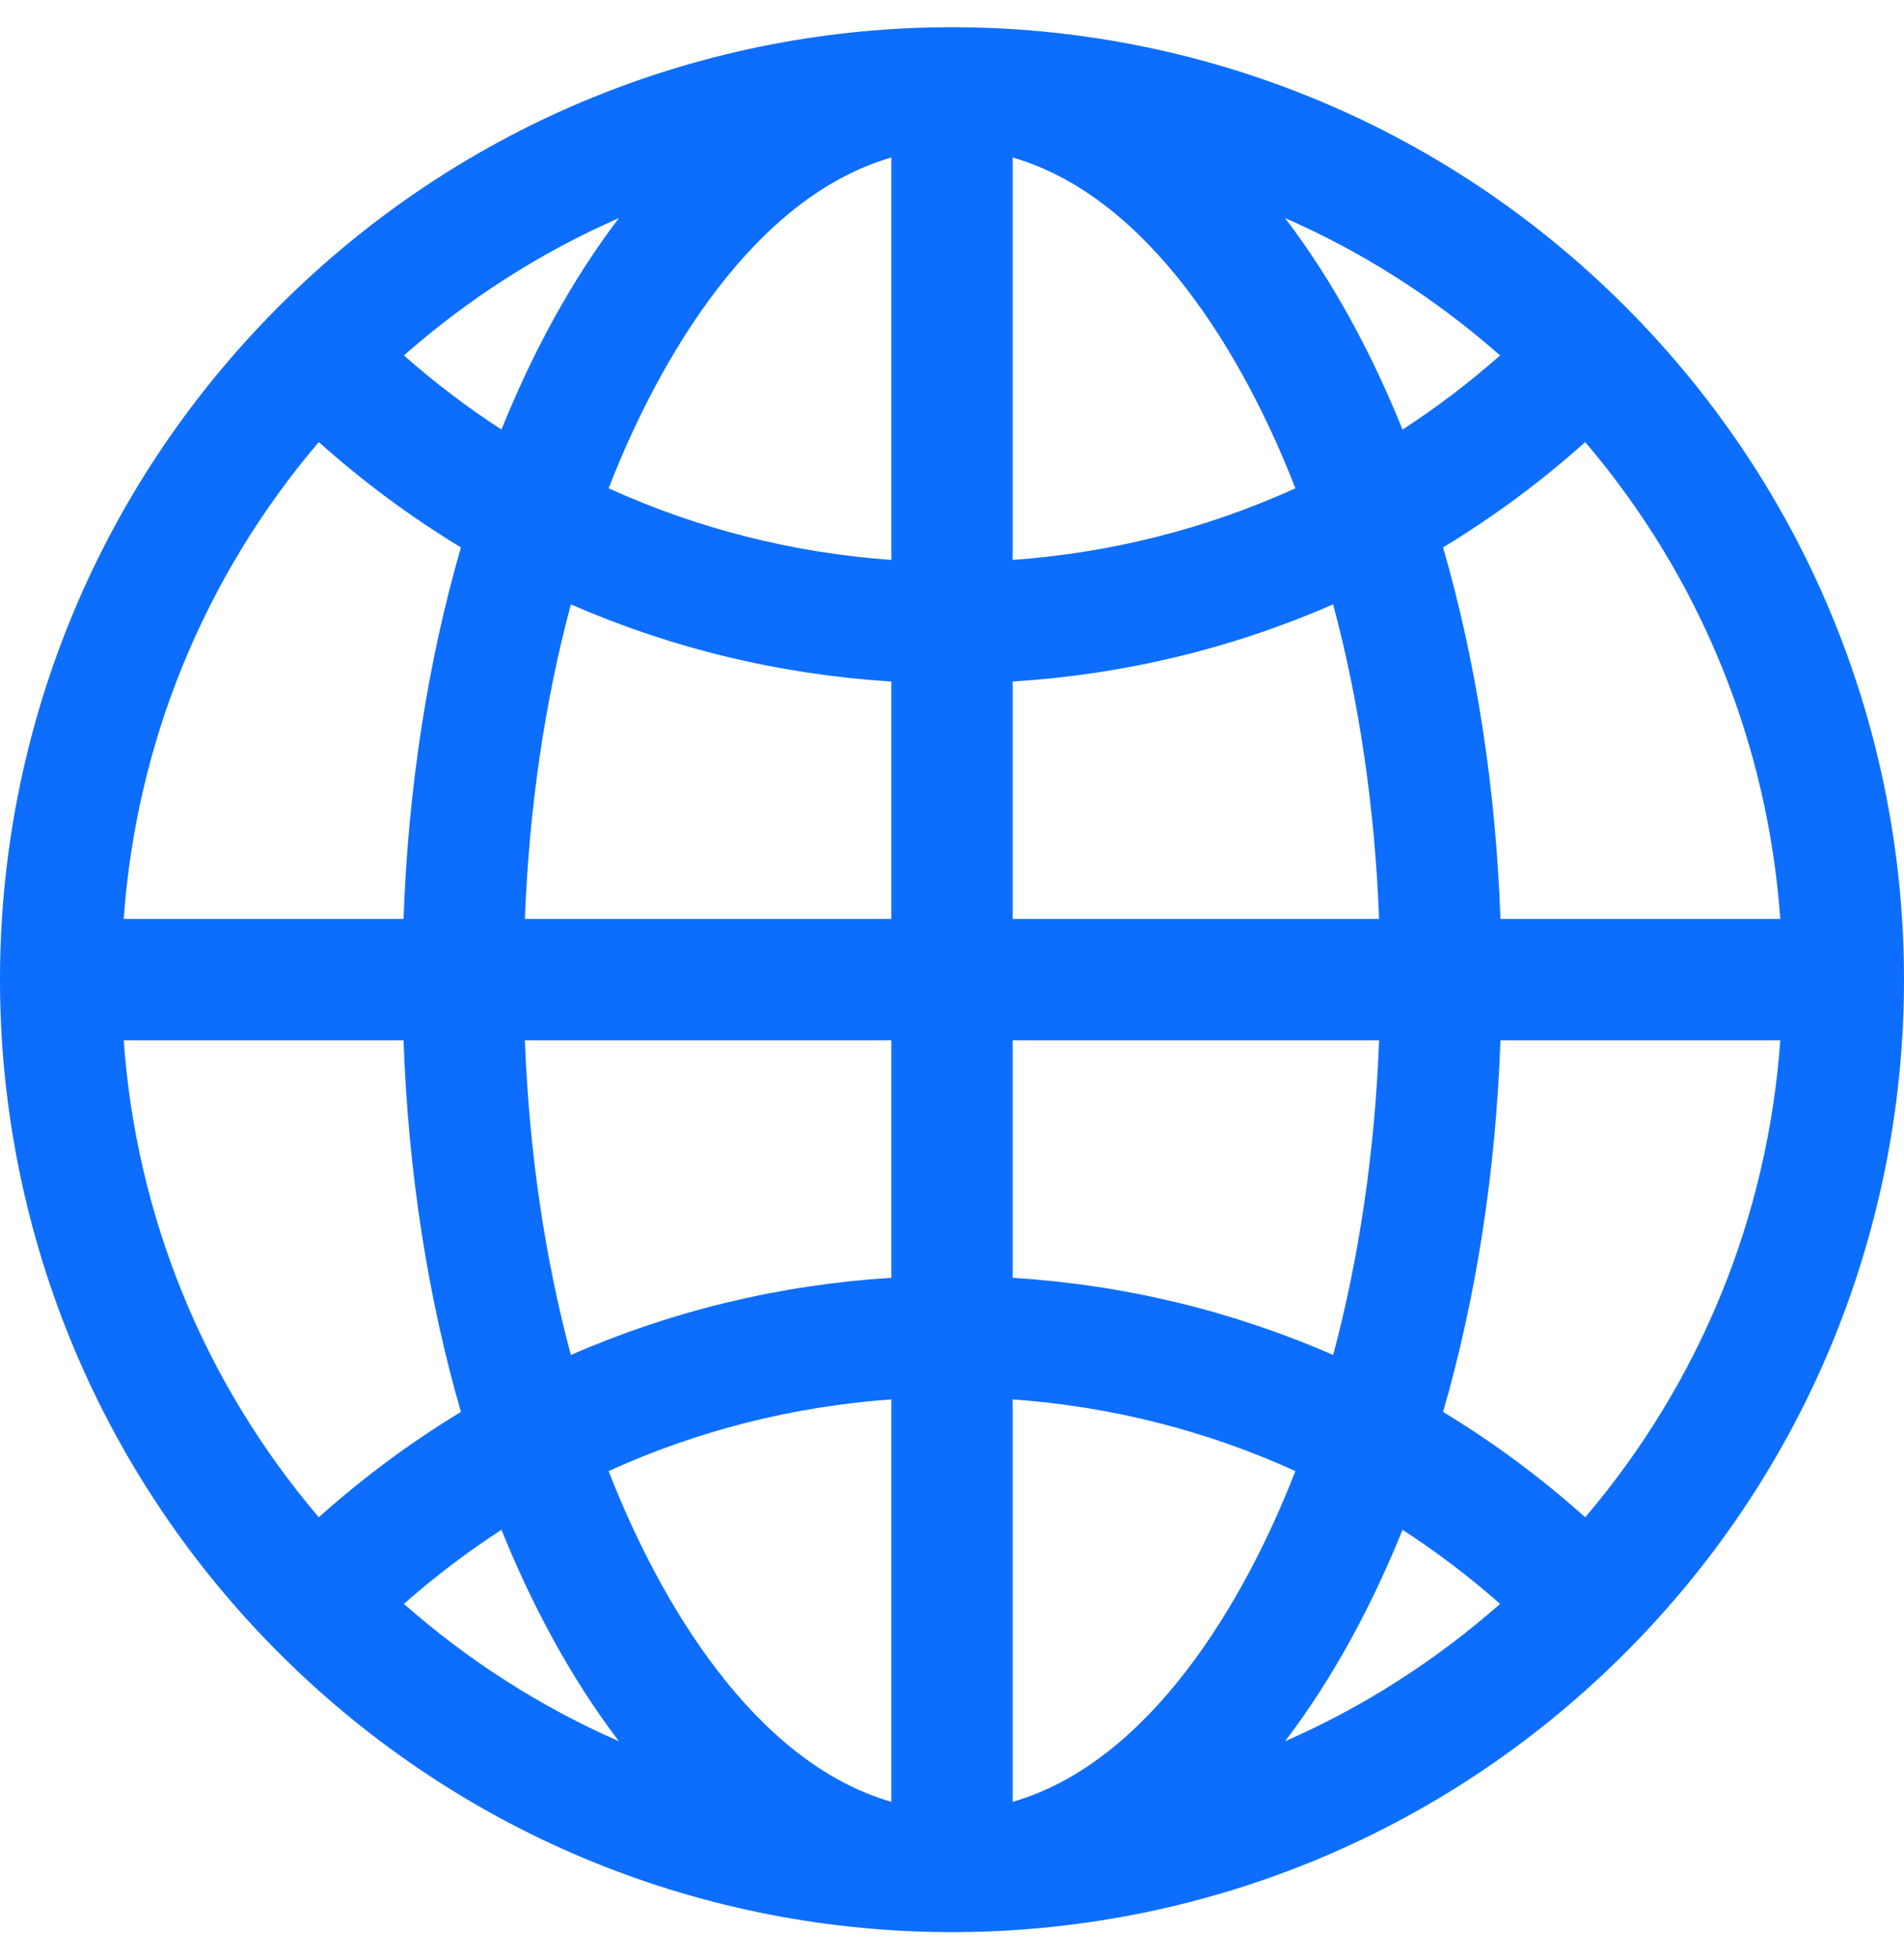 <svg width="35" height="36" viewBox="0 0 35 36" fill="none" xmlns="http://www.w3.org/2000/svg">
<path d="M29.872 5.628C23.034 -1.209 11.967 -1.21 5.128 5.628C-1.709 12.466 -1.71 23.533 5.128 30.372C11.966 37.209 23.033 37.21 29.872 30.372C36.709 23.534 36.71 12.467 29.872 5.628ZM29.14 27.878C28.323 27.147 27.448 26.5 26.527 25.942C27.136 23.838 27.497 21.522 27.582 19.115H32.726C32.493 22.36 31.247 25.403 29.14 27.878ZM2.274 19.115H7.418C7.503 21.522 7.864 23.838 8.473 25.942C7.552 26.5 6.677 27.147 5.86 27.878C3.753 25.403 2.507 22.36 2.274 19.115ZM5.86 8.122C6.677 8.853 7.552 9.5 8.473 10.058C7.864 12.162 7.503 14.478 7.418 16.885H2.274C2.507 13.64 3.753 10.597 5.86 8.122ZM16.385 10.288C14.567 10.158 12.813 9.71 11.188 8.972C12.133 6.537 13.876 3.618 16.385 2.894V10.288ZM16.385 12.522V16.885H9.649C9.726 14.849 10.014 12.893 10.494 11.104C12.341 11.912 14.328 12.394 16.385 12.522ZM16.385 19.115V23.478C14.328 23.606 12.341 24.088 10.494 24.896C10.014 23.107 9.726 21.151 9.649 19.115H16.385ZM16.385 25.712V33.106C13.876 32.382 12.133 29.463 11.188 27.029C12.813 26.29 14.567 25.842 16.385 25.712ZM18.615 25.712C20.433 25.842 22.187 26.29 23.812 27.029C22.867 29.463 21.124 32.382 18.615 33.106V25.712ZM18.615 23.478V19.115H25.351C25.274 21.151 24.986 23.107 24.506 24.896C22.659 24.088 20.672 23.606 18.615 23.478ZM18.615 16.885V12.522C20.672 12.394 22.659 11.912 24.506 11.104C24.986 12.893 25.274 14.849 25.351 16.885H18.615ZM18.615 10.288V2.894C21.124 3.618 22.867 6.537 23.812 8.972C22.187 9.71 20.433 10.158 18.615 10.288ZM23.623 4.007C25.05 4.632 26.382 5.48 27.575 6.531C27.007 7.032 26.408 7.486 25.782 7.893C25.226 6.516 24.515 5.178 23.623 4.007ZM9.218 7.893C8.592 7.486 7.993 7.032 7.425 6.531C8.618 5.48 9.95 4.632 11.377 4.007C10.484 5.179 9.774 6.516 9.218 7.893ZM9.218 28.108C9.774 29.484 10.485 30.822 11.377 31.993C9.95 31.368 8.618 30.52 7.425 29.469C7.993 28.968 8.592 28.514 9.218 28.108ZM25.782 28.108C26.408 28.514 27.007 28.968 27.575 29.469C26.382 30.52 25.05 31.368 23.623 31.993C24.515 30.822 25.226 29.484 25.782 28.108ZM27.582 16.885C27.497 14.478 27.136 12.162 26.527 10.058C27.448 9.5 28.323 8.854 29.14 8.123C31.247 10.597 32.493 13.64 32.726 16.885H27.582Z" fill="#0D6EFD"/>
</svg>
